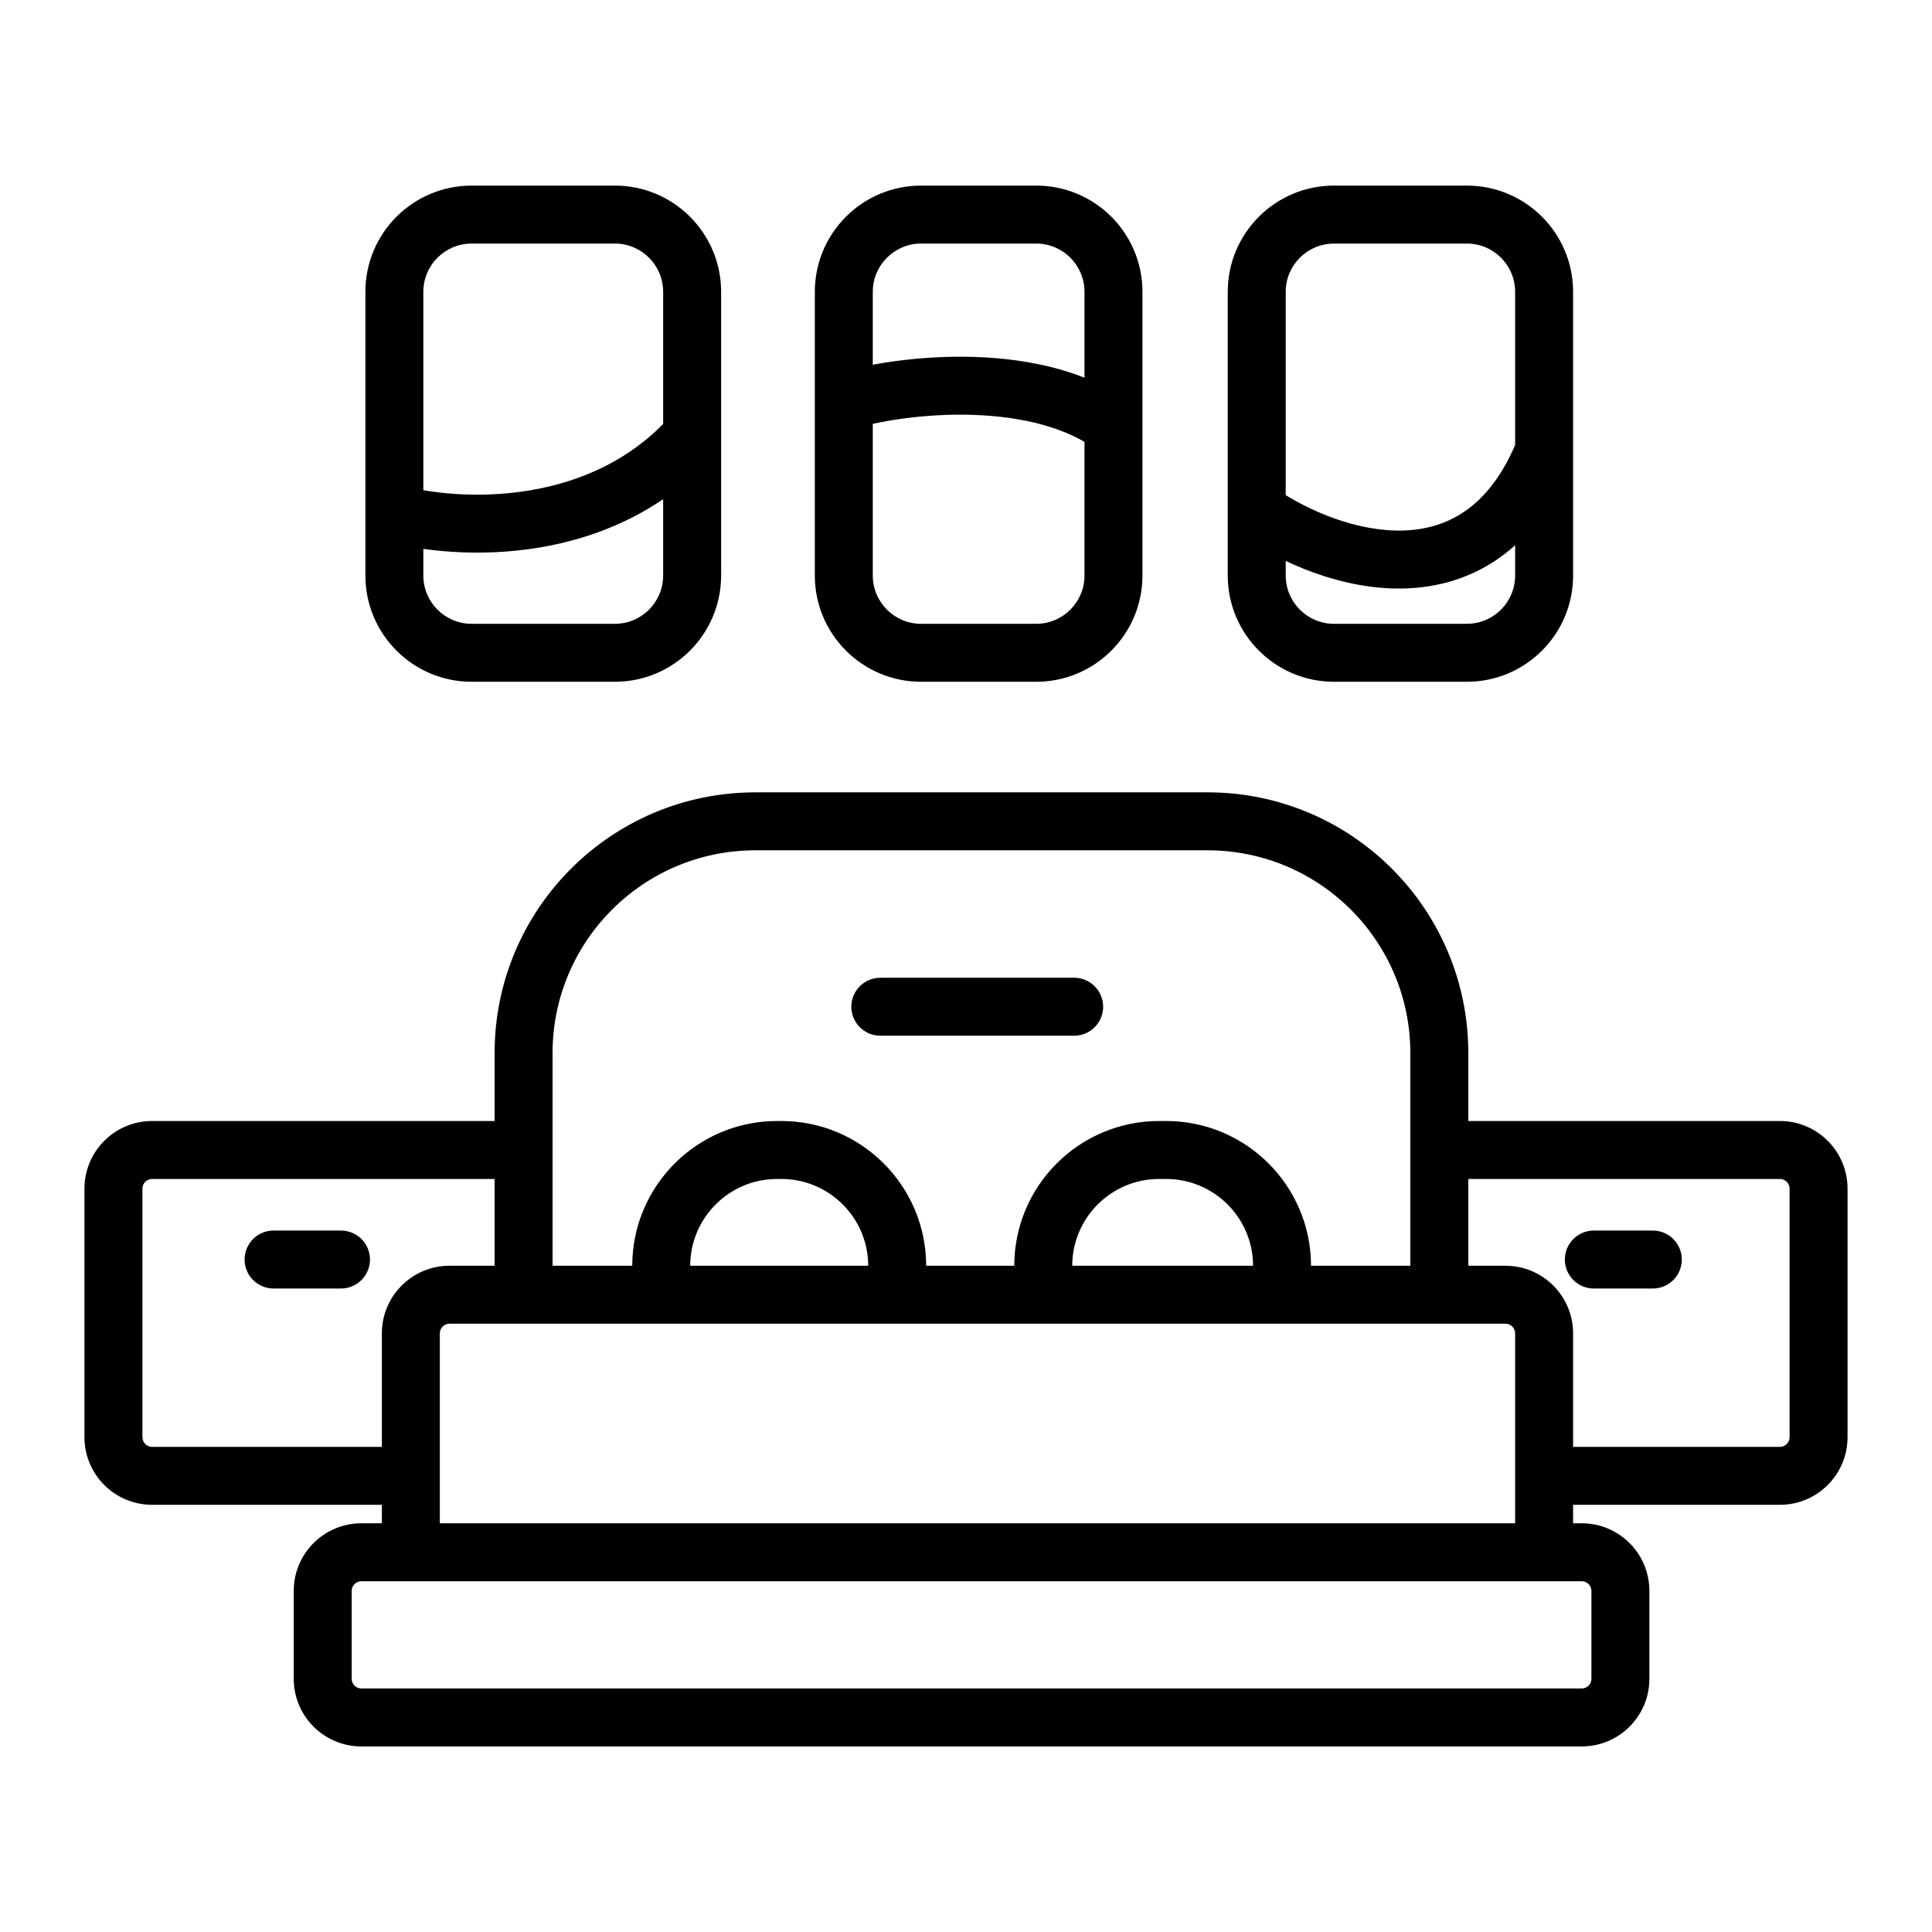 <svg width="60" height="60" viewBox="0 0 60 60" fill="none" xmlns="http://www.w3.org/2000/svg">
<path d="M8.496 38.216C7.999 38.216 7.596 38.619 7.596 39.116C7.596 39.613 7.999 40.016 8.496 40.016V38.216ZM10.59 40.016C11.087 40.016 11.49 39.613 11.49 39.116C11.49 38.619 11.087 38.216 10.59 38.216V40.016ZM49.498 38.216C49.001 38.216 48.598 38.619 48.598 39.116C48.598 39.613 49.001 40.016 49.498 40.016V38.216ZM51.33 40.016C51.827 40.016 52.23 39.613 52.23 39.116C52.23 38.619 51.827 38.216 51.33 38.216V40.016ZM27.34 30.365C26.843 30.365 26.439 30.768 26.439 31.265C26.439 31.762 26.843 32.165 27.34 32.165V30.365ZM33.359 32.165C33.856 32.165 34.259 31.762 34.259 31.265C34.259 30.768 33.856 30.365 33.359 30.365V32.165ZM10.922 52.137V49.407H9.122V52.137H10.922ZM49.423 49.407V52.137H51.223V49.407H49.423ZM49.123 52.437H11.222V54.237H49.123V52.437ZM11.222 49.107H12.759V47.307H11.222V49.107ZM12.759 49.107H47.954V47.307H12.759V49.107ZM47.954 49.107H49.123V47.307H47.954V49.107ZM44.7 41.109H46.754V39.309H44.7V41.109ZM37.5 24.607H23.46V26.407H37.5V24.607ZM13.959 41.109H16.26V39.309H13.959V41.109ZM45.6 40.209V35.714H43.8V40.209H45.6ZM45.6 35.714V32.707H43.8V35.714H45.6ZM55.577 36.914V44.633H57.377V36.914H55.577ZM47.054 41.41V45.834H48.854V41.41H47.054ZM47.054 45.834V48.207H48.854V45.834H47.054ZM55.277 44.934H47.954V46.733H55.277V44.934ZM15.36 32.707V35.714H17.16V32.707H15.36ZM15.36 35.714V40.209H17.16V35.714H15.36ZM2.623 36.914V44.633H4.423V36.914H2.623ZM13.659 48.207V45.834H11.859V48.207H13.659ZM13.659 45.834V41.41H11.859V45.834H13.659ZM4.723 46.733H12.759V44.934H4.723V46.733ZM8.496 40.016H10.59V38.216H8.496V40.016ZM49.498 40.016H51.33V38.216H49.498V40.016ZM27.34 32.165H33.359V30.365H27.34V32.165ZM16.26 41.109H20.535V39.309H16.26V41.109ZM21.435 40.209V39.314H19.635V40.209H21.435ZM24.135 36.614H24.263V34.814H24.135V36.614ZM20.535 41.109H27.863V39.309H20.535V41.109ZM26.963 39.314V40.209H28.763V39.314H26.963ZM27.863 41.109H32.399V39.309H27.863V41.109ZM33.299 40.209V39.314H31.499V40.209H33.299ZM35.999 36.614H36.215V34.814H35.999V36.614ZM32.399 41.109H39.815V39.309H32.399V41.109ZM39.815 41.109H44.7V39.309H39.815V41.109ZM38.915 39.314V40.209H40.715V39.314H38.915ZM22.395 17.873V9.064H20.595V17.873H22.395ZM19.095 5.764H14.647V7.564H19.095V5.764ZM11.347 9.064V17.873H13.147V9.064H11.347ZM14.647 21.173H19.095V19.373H14.647V21.173ZM28.605 21.173H32.18V19.373H28.605V21.173ZM35.48 17.873V9.064H33.68V17.873H35.48ZM32.18 5.764H28.605V7.564H32.18V5.764ZM25.305 9.064V17.873H27.105V9.064H25.305ZM41.429 21.173H45.554V19.373H41.429V21.173ZM48.854 17.873V9.064H47.054V17.873H48.854ZM45.554 5.764H41.429V7.564H45.554V5.764ZM38.129 9.064V17.873H39.929V9.064H38.129ZM45.554 21.173C47.377 21.173 48.854 19.695 48.854 17.873H47.054C47.054 18.701 46.383 19.373 45.554 19.373V21.173ZM41.429 19.373C40.601 19.373 39.929 18.701 39.929 17.873H38.129C38.129 19.695 39.607 21.173 41.429 21.173V19.373ZM28.605 5.764C26.783 5.764 25.305 7.241 25.305 9.064H27.105C27.105 8.235 27.777 7.564 28.605 7.564V5.764ZM32.18 21.173C34.003 21.173 35.48 19.695 35.48 17.873H33.68C33.68 18.701 33.009 19.373 32.18 19.373V21.173ZM28.605 19.373C27.777 19.373 27.105 18.701 27.105 17.873H25.305C25.305 19.695 26.783 21.173 28.605 21.173V19.373ZM11.347 17.873C11.347 19.695 12.825 21.173 14.647 21.173V19.373C13.819 19.373 13.147 18.701 13.147 17.873H11.347ZM14.647 5.764C12.825 5.764 11.347 7.241 11.347 9.064H13.147C13.147 8.235 13.819 7.564 14.647 7.564V5.764ZM22.395 9.064C22.395 7.241 20.917 5.764 19.095 5.764V7.564C19.923 7.564 20.595 8.235 20.595 9.064H22.395ZM36.215 36.614C37.706 36.614 38.915 37.823 38.915 39.314H40.715C40.715 36.829 38.7 34.814 36.215 34.814V36.614ZM33.299 39.314C33.299 37.823 34.508 36.614 35.999 36.614V34.814C33.514 34.814 31.499 36.829 31.499 39.314H33.299ZM24.263 36.614C25.754 36.614 26.963 37.823 26.963 39.314H28.763C28.763 36.829 26.748 34.814 24.263 34.814V36.614ZM21.435 39.314C21.435 37.823 22.644 36.614 24.135 36.614V34.814C21.65 34.814 19.635 36.829 19.635 39.314H21.435ZM2.623 44.633C2.623 45.793 3.564 46.733 4.723 46.733V44.934C4.558 44.934 4.423 44.799 4.423 44.633H2.623ZM23.46 24.607C18.987 24.607 15.36 28.233 15.36 32.707H17.16C17.16 29.228 19.981 26.407 23.46 26.407V24.607ZM35.48 9.064C35.48 7.241 34.003 5.764 32.18 5.764V7.564C33.009 7.564 33.68 8.235 33.68 9.064H35.48ZM4.723 34.814C3.564 34.814 2.623 35.754 2.623 36.914H4.423C4.423 36.748 4.558 36.614 4.723 36.614V34.814ZM37.5 26.407C40.979 26.407 43.8 29.228 43.8 32.707H45.6C45.6 28.233 41.973 24.607 37.5 24.607V26.407ZM46.754 41.109C46.92 41.109 47.054 41.244 47.054 41.41H48.854C48.854 40.25 47.914 39.309 46.754 39.309V41.109ZM20.595 17.873C20.595 18.701 19.923 19.373 19.095 19.373V21.173C20.917 21.173 22.395 19.695 22.395 17.873H20.595ZM55.577 44.633C55.577 44.799 55.443 44.934 55.277 44.934V46.733C56.437 46.733 57.377 45.793 57.377 44.633H55.577ZM49.423 52.137C49.423 52.302 49.288 52.437 49.123 52.437V54.237C50.283 54.237 51.223 53.297 51.223 52.137H49.423ZM57.377 36.914C57.377 35.754 56.437 34.814 55.277 34.814V36.614C55.443 36.614 55.577 36.748 55.577 36.914H57.377ZM51.223 49.407C51.223 48.248 50.283 47.307 49.123 47.307V49.107C49.288 49.107 49.423 49.242 49.423 49.407H51.223ZM41.429 5.764C39.607 5.764 38.129 7.241 38.129 9.064H39.929C39.929 8.235 40.601 7.564 41.429 7.564V5.764ZM10.922 49.407C10.922 49.242 11.056 49.107 11.222 49.107V47.307C10.062 47.307 9.122 48.248 9.122 49.407H10.922ZM13.959 39.309C12.799 39.309 11.859 40.25 11.859 41.41H13.659C13.659 41.244 13.793 41.109 13.959 41.109V39.309ZM48.854 9.064C48.854 7.241 47.377 5.764 45.554 5.764V7.564C46.383 7.564 47.054 8.235 47.054 9.064H48.854ZM9.122 52.137C9.122 53.297 10.062 54.237 11.222 54.237V52.437C11.056 52.437 10.922 52.302 10.922 52.137H9.122ZM11.988 16.808C13.081 17.112 14.858 17.321 16.754 17.004C18.661 16.684 20.744 15.82 22.338 13.925L20.96 12.766C19.709 14.254 18.058 14.96 16.456 15.229C14.842 15.499 13.332 15.314 12.471 15.074L11.988 16.808ZM26.438 13.339C27.25 13.082 28.691 12.836 30.206 12.884C31.738 12.933 33.19 13.276 34.16 14.049L35.282 12.642C33.869 11.516 31.956 11.139 30.264 11.085C28.554 11.031 26.91 11.302 25.895 11.622L26.438 13.339ZM38.636 16.684C39.785 17.468 41.681 18.333 43.634 18.275C44.63 18.245 45.654 17.974 46.58 17.314C47.505 16.655 48.272 15.651 48.823 14.252L47.148 13.592C46.7 14.731 46.126 15.428 45.535 15.848C44.946 16.268 44.281 16.455 43.581 16.476C42.14 16.518 40.615 15.855 39.65 15.197L38.636 16.684ZM44.7 36.614H55.277V34.814H44.7V36.614ZM4.723 36.614H16.26V34.814H4.723V36.614Z" fill="black"/>
</svg>
